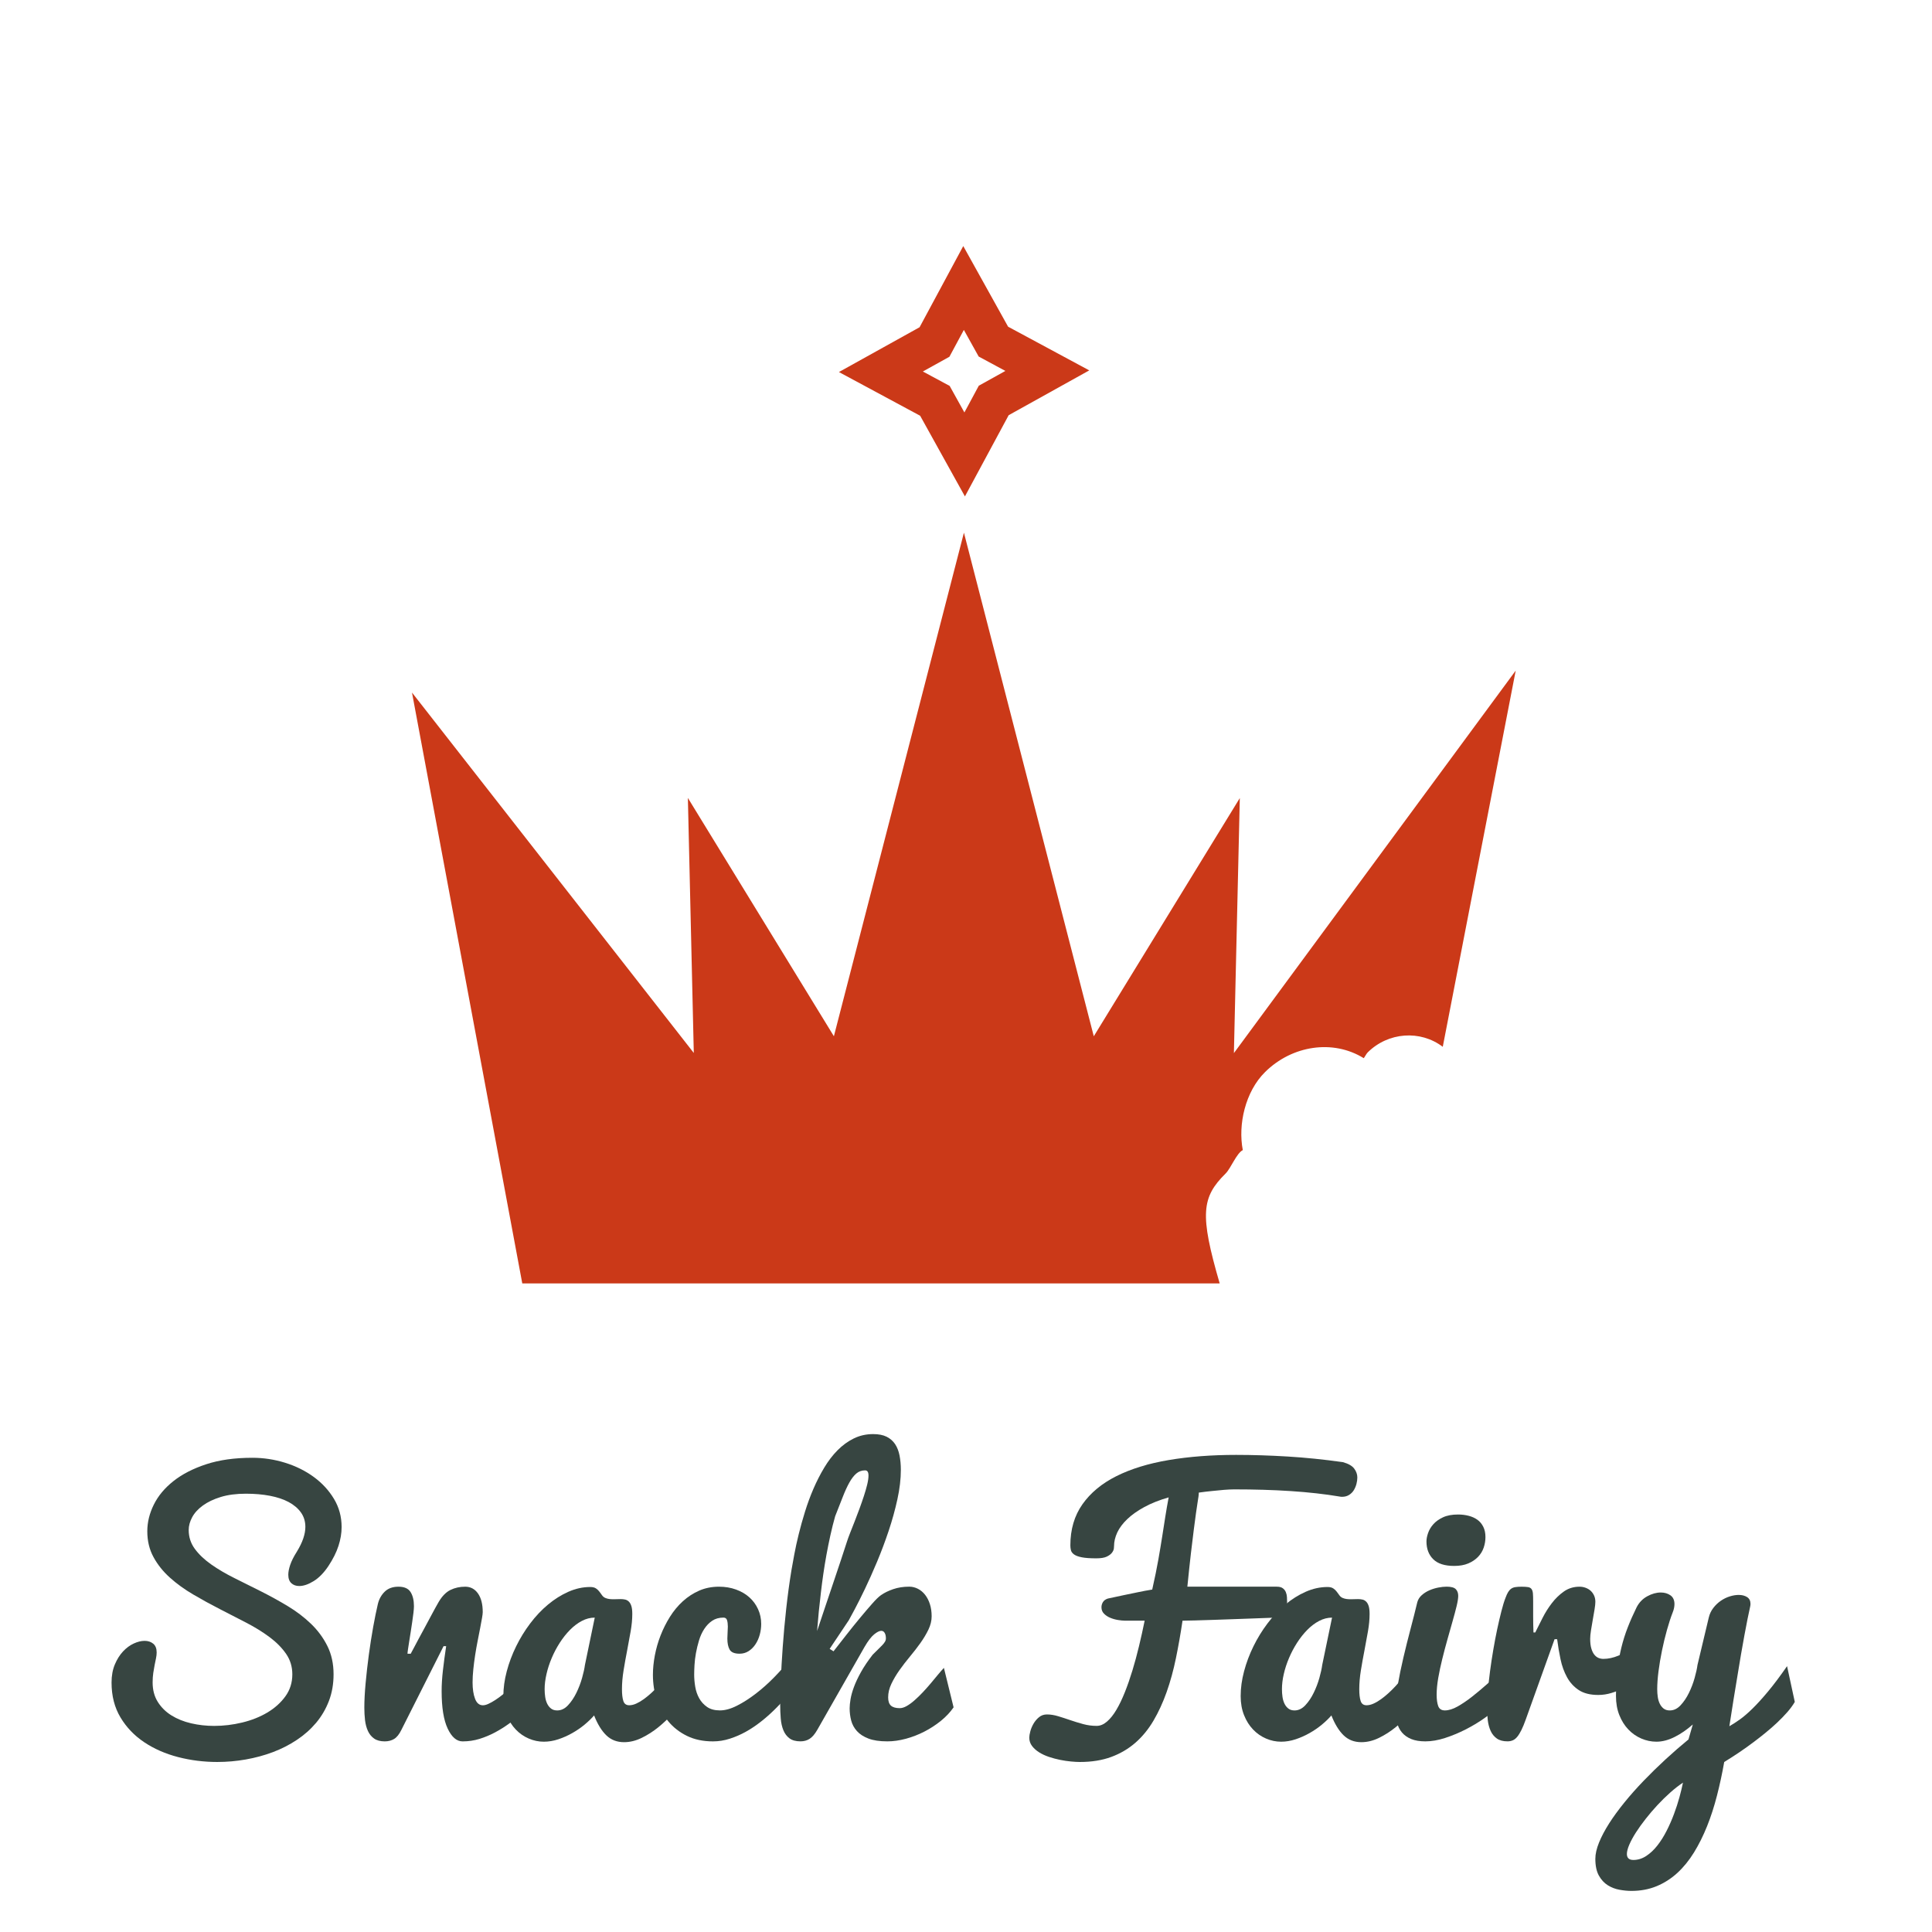 <?xml version="1.0" encoding="utf-8"?>
<!-- Generator: Adobe Illustrator 16.0.0, SVG Export Plug-In . SVG Version: 6.00 Build 0)  -->
<!DOCTYPE svg PUBLIC "-//W3C//DTD SVG 1.1//EN" "http://www.w3.org/Graphics/SVG/1.1/DTD/svg11.dtd">
<svg version="1.1" id="Layer_1" xmlns="http://www.w3.org/2000/svg" xmlns:xlink="http://www.w3.org/1999/xlink" x="0px" y="0px"
	 width="140px" height="140px" viewBox="0 0 140 140" enable-background="new 0 0 140 140" xml:space="preserve">
<g id="Cute_Eyes_2">
</g>
<g id="Line_Teeth">
	<g id="Smile_Teeth">
	</g>
</g>
<g>
	<g enable-background="new    ">
		<path fill="#374541" d="M13.674,110.868c0,0.514,0.15,0.973,0.45,1.378c0.299,0.404,0.696,0.78,1.191,1.126
			c0.494,0.347,1.055,0.676,1.681,0.987s1.269,0.632,1.927,0.963c0.658,0.331,1.3,0.686,1.926,1.062
			c0.626,0.378,1.187,0.804,1.681,1.278c0.495,0.475,0.892,1.012,1.191,1.611c0.3,0.6,0.45,1.284,0.45,2.055
			c0,0.701-0.113,1.345-0.338,1.933c-0.226,0.588-0.536,1.115-0.928,1.582c-0.394,0.467-0.858,0.88-1.396,1.237
			c-0.537,0.358-1.117,0.654-1.74,0.888s-1.276,0.41-1.961,0.531s-1.374,0.181-2.066,0.181c-0.973,0-1.919-0.118-2.837-0.355
			c-0.918-0.238-1.736-0.596-2.452-1.074c-0.716-0.479-1.291-1.078-1.722-1.798c-0.432-0.721-0.648-1.562-0.648-2.528
			c0-0.498,0.08-0.936,0.239-1.313c0.159-0.377,0.358-0.692,0.595-0.945s0.497-0.444,0.776-0.572
			c0.28-0.129,0.541-0.192,0.783-0.192c0.249,0,0.457,0.067,0.625,0.204c0.167,0.136,0.251,0.349,0.251,0.636
			c0,0.133-0.016,0.272-0.047,0.421c-0.031,0.147-0.064,0.31-0.099,0.484s-0.068,0.368-0.099,0.578
			c-0.031,0.21-0.047,0.439-0.047,0.688c0,0.545,0.125,1.016,0.374,1.413c0.249,0.396,0.58,0.724,0.993,0.98
			s0.887,0.448,1.424,0.572c0.537,0.125,1.094,0.187,1.669,0.187c0.677,0,1.354-0.081,2.032-0.245
			c0.677-0.163,1.284-0.404,1.821-0.724s0.973-0.71,1.308-1.174c0.335-0.463,0.502-0.994,0.502-1.594c0-0.553-0.15-1.047-0.45-1.482
			s-0.697-0.839-1.191-1.208c-0.494-0.37-1.057-0.719-1.687-1.046c-0.63-0.326-1.273-0.657-1.927-0.992
			c-0.654-0.334-1.296-0.687-1.926-1.057c-0.63-0.369-1.193-0.776-1.687-1.22c-0.495-0.444-0.892-0.94-1.191-1.489
			c-0.3-0.548-0.45-1.173-0.45-1.873c0-0.654,0.158-1.298,0.473-1.933c0.315-0.635,0.79-1.203,1.425-1.705
			c0.634-0.502,1.426-0.908,2.376-1.22c0.949-0.312,2.062-0.467,3.339-0.467c0.809,0,1.601,0.12,2.376,0.361
			c0.774,0.241,1.465,0.584,2.072,1.027c0.607,0.444,1.096,0.974,1.465,1.588c0.37,0.615,0.555,1.296,0.555,2.044
			c0,0.443-0.076,0.898-0.228,1.365c-0.151,0.468-0.395,0.954-0.729,1.46c-0.327,0.49-0.683,0.854-1.068,1.092
			s-0.734,0.356-1.045,0.356c-0.233,0-0.424-0.068-0.572-0.205c-0.148-0.136-0.222-0.34-0.222-0.612c0-0.203,0.046-0.442,0.14-0.719
			c0.093-0.276,0.253-0.593,0.479-0.951c0.21-0.343,0.366-0.664,0.467-0.963c0.101-0.3,0.151-0.578,0.151-0.835
			c0-0.397-0.107-0.745-0.321-1.045c-0.214-0.3-0.51-0.551-0.887-0.754c-0.378-0.202-0.831-0.354-1.36-0.455
			c-0.529-0.101-1.109-0.151-1.74-0.151c-0.701,0-1.31,0.08-1.827,0.239s-0.95,0.366-1.296,0.619
			c-0.347,0.253-0.604,0.535-0.771,0.846C13.758,110.257,13.674,110.564,13.674,110.868z"/>
		<path fill="#374541" d="M26.401,123.746c0-0.514,0.031-1.107,0.093-1.78c0.062-0.673,0.14-1.358,0.233-2.055
			c0.094-0.697,0.199-1.368,0.315-2.015c0.117-0.646,0.229-1.198,0.338-1.657c0.086-0.358,0.251-0.658,0.497-0.899
			c0.245-0.241,0.578-0.362,0.998-0.362s0.712,0.129,0.875,0.386c0.164,0.257,0.246,0.6,0.246,1.027
			c0,0.117-0.012,0.274-0.035,0.473s-0.053,0.417-0.088,0.654c-0.035,0.237-0.072,0.482-0.111,0.735s-0.076,0.486-0.111,0.7
			c-0.035,0.215-0.064,0.401-0.087,0.561c-0.023,0.16-0.035,0.267-0.035,0.321h0.233c0.047-0.086,0.121-0.224,0.222-0.414
			c0.101-0.191,0.218-0.411,0.35-0.66s0.274-0.512,0.426-0.788s0.293-0.541,0.426-0.794c0.132-0.253,0.252-0.477,0.362-0.671
			c0.109-0.195,0.19-0.339,0.245-0.433c0.249-0.42,0.533-0.708,0.853-0.864c0.319-0.155,0.673-0.233,1.062-0.233
			s0.699,0.164,0.928,0.49c0.23,0.327,0.345,0.779,0.345,1.354c0,0.086-0.018,0.23-0.053,0.433c-0.035,0.202-0.08,0.443-0.134,0.724
			c-0.054,0.28-0.115,0.588-0.181,0.923c-0.066,0.334-0.127,0.677-0.181,1.027c-0.055,0.35-0.099,0.696-0.134,1.039
			s-0.053,0.657-0.053,0.945c0,0.482,0.061,0.88,0.181,1.191s0.31,0.467,0.566,0.467c0.117,0,0.251-0.035,0.403-0.105
			c0.152-0.069,0.315-0.161,0.49-0.274c0.175-0.112,0.354-0.243,0.537-0.391c0.183-0.148,0.364-0.3,0.543-0.455
			c0.413-0.366,0.844-0.778,1.296-1.238l0.199,2.615l-0.584,0.444c-0.319,0.241-0.644,0.482-0.975,0.724
			c-0.331,0.241-0.675,0.457-1.033,0.647c-0.358,0.191-0.731,0.347-1.121,0.468c-0.39,0.12-0.798,0.181-1.226,0.181
			c-0.428,0-0.788-0.31-1.08-0.928c-0.292-0.619-0.438-1.524-0.438-2.715c0-0.467,0.031-0.971,0.094-1.513
			c0.062-0.54,0.14-1.122,0.233-1.745h-0.187l-3.059,6.071c-0.156,0.319-0.331,0.537-0.525,0.654
			c-0.194,0.116-0.42,0.175-0.677,0.175c-0.319,0-0.576-0.068-0.771-0.204c-0.194-0.137-0.344-0.319-0.449-0.549
			s-0.175-0.49-0.21-0.782C26.418,124.359,26.401,124.058,26.401,123.746z"/>
		<path fill="#374541" d="M49.437,123.326c-0.179,0.249-0.418,0.541-0.718,0.875c-0.3,0.335-0.636,0.654-1.01,0.958
			c-0.374,0.304-0.775,0.561-1.203,0.771c-0.428,0.21-0.856,0.315-1.285,0.315c-0.514,0-0.942-0.165-1.284-0.496
			c-0.343-0.331-0.638-0.812-0.887-1.442c-0.187,0.218-0.417,0.44-0.689,0.666s-0.57,0.43-0.893,0.612
			c-0.323,0.184-0.66,0.333-1.01,0.45c-0.35,0.116-0.7,0.175-1.051,0.175c-0.374,0-0.737-0.076-1.092-0.228
			c-0.354-0.152-0.667-0.37-0.939-0.654c-0.273-0.284-0.491-0.63-0.654-1.039c-0.164-0.408-0.246-0.87-0.246-1.384
			c0-0.583,0.082-1.183,0.246-1.798c0.163-0.614,0.389-1.216,0.677-1.804s0.629-1.143,1.022-1.664
			c0.393-0.521,0.823-0.977,1.29-1.366c0.467-0.389,0.959-0.698,1.477-0.928c0.518-0.229,1.045-0.345,1.582-0.345
			c0.179,0,0.319,0.035,0.42,0.105c0.101,0.07,0.185,0.149,0.251,0.239c0.066,0.09,0.13,0.177,0.192,0.263
			c0.062,0.086,0.14,0.147,0.234,0.187c0.093,0.039,0.188,0.064,0.286,0.076c0.098,0.012,0.197,0.018,0.298,0.018
			c0.085,0,0.173-0.002,0.263-0.006s0.177-0.006,0.263-0.006c0.117,0,0.226,0.012,0.327,0.035c0.101,0.023,0.19,0.074,0.269,0.151
			c0.078,0.078,0.138,0.188,0.181,0.327s0.064,0.331,0.064,0.572c0,0.373-0.039,0.788-0.117,1.243
			c-0.078,0.455-0.164,0.923-0.257,1.401c-0.094,0.479-0.179,0.957-0.257,1.436c-0.078,0.479-0.117,0.933-0.117,1.36
			c0,0.366,0.033,0.652,0.1,0.858c0.066,0.206,0.208,0.31,0.426,0.31c0.164,0,0.335-0.041,0.514-0.123
			c0.179-0.081,0.36-0.188,0.542-0.32c0.183-0.133,0.366-0.282,0.549-0.45c0.183-0.167,0.356-0.34,0.52-0.52
			c0.381-0.42,0.767-0.895,1.156-1.424L49.437,123.326z M39.466,122.403c0,0.195,0.013,0.384,0.041,0.566
			c0.027,0.184,0.076,0.347,0.146,0.49c0.07,0.145,0.164,0.261,0.28,0.351s0.265,0.134,0.444,0.134c0.288,0,0.549-0.124,0.782-0.373
			s0.436-0.549,0.607-0.899c0.171-0.35,0.31-0.712,0.415-1.086c0.105-0.373,0.173-0.685,0.205-0.934l0.712-3.433
			c-0.319,0-0.63,0.08-0.934,0.239c-0.303,0.159-0.589,0.376-0.858,0.648s-0.516,0.583-0.742,0.934
			c-0.226,0.351-0.42,0.718-0.583,1.104c-0.164,0.385-0.29,0.772-0.379,1.161C39.511,121.695,39.466,122.062,39.466,122.403z"/>
		<path fill="#374541" d="M51.667,126.187c-0.716,0-1.345-0.132-1.885-0.397c-0.541-0.264-0.995-0.618-1.36-1.062
			c-0.366-0.444-0.642-0.958-0.829-1.542c-0.187-0.583-0.28-1.19-0.28-1.821c0-0.451,0.047-0.922,0.14-1.412
			c0.094-0.491,0.231-0.972,0.415-1.442s0.409-0.92,0.677-1.349c0.269-0.428,0.58-0.804,0.934-1.127
			c0.354-0.322,0.749-0.579,1.185-0.771c0.436-0.19,0.915-0.286,1.436-0.286c0.444,0,0.854,0.068,1.232,0.205
			c0.377,0.136,0.701,0.324,0.969,0.565c0.269,0.242,0.479,0.527,0.63,0.858s0.228,0.688,0.228,1.068
			c0,0.265-0.035,0.525-0.105,0.782c-0.07,0.257-0.173,0.488-0.31,0.695c-0.136,0.206-0.302,0.371-0.496,0.496
			c-0.195,0.124-0.413,0.187-0.654,0.187c-0.366,0-0.605-0.098-0.718-0.292s-0.169-0.463-0.169-0.806
			c0-0.14,0.006-0.288,0.017-0.443c0.012-0.156,0.018-0.296,0.018-0.421c0-0.187-0.02-0.342-0.058-0.467
			c-0.039-0.124-0.125-0.187-0.257-0.187c-0.319,0-0.592,0.076-0.817,0.228c-0.226,0.151-0.418,0.351-0.578,0.596
			s-0.286,0.521-0.379,0.829s-0.167,0.612-0.222,0.916c-0.055,0.304-0.09,0.594-0.105,0.87c-0.016,0.276-0.023,0.508-0.023,0.694
			c0,0.28,0.025,0.572,0.076,0.876s0.146,0.582,0.286,0.835s0.331,0.463,0.572,0.63c0.241,0.168,0.552,0.251,0.934,0.251
			c0.374,0,0.786-0.114,1.237-0.344c0.452-0.229,0.905-0.52,1.36-0.87s0.889-0.735,1.302-1.156c0.413-0.42,0.767-0.816,1.062-1.19
			l0.806,1.354c-0.583,0.833-1.214,1.576-1.892,2.229c-0.288,0.28-0.601,0.553-0.94,0.817c-0.338,0.265-0.693,0.501-1.062,0.707
			c-0.37,0.206-0.755,0.373-1.156,0.502C52.486,126.122,52.08,126.187,51.667,126.187z"/>
		<path fill="#374541" d="M60.4,119.66c0.28-0.358,0.588-0.751,0.922-1.18c0.335-0.428,0.664-0.837,0.987-1.226
			c0.323-0.39,0.619-0.735,0.887-1.039s0.48-0.51,0.636-0.619c0.241-0.171,0.537-0.317,0.888-0.438
			c0.35-0.121,0.739-0.182,1.167-0.182c0.218,0,0.426,0.051,0.625,0.152c0.199,0.101,0.372,0.245,0.52,0.432
			s0.265,0.413,0.351,0.678c0.085,0.265,0.128,0.56,0.128,0.887c0,0.319-0.078,0.641-0.234,0.964
			c-0.156,0.322-0.35,0.647-0.583,0.975s-0.487,0.653-0.759,0.98c-0.273,0.327-0.525,0.656-0.759,0.986
			c-0.233,0.331-0.428,0.66-0.583,0.987c-0.156,0.327-0.234,0.653-0.234,0.98c0,0.28,0.068,0.48,0.205,0.602
			c0.136,0.12,0.348,0.181,0.636,0.181c0.156,0,0.325-0.053,0.508-0.157c0.183-0.105,0.372-0.243,0.566-0.415
			c0.194-0.171,0.391-0.361,0.59-0.572c0.198-0.21,0.389-0.424,0.572-0.642c0.183-0.218,0.356-0.427,0.52-0.625
			c0.164-0.198,0.312-0.367,0.444-0.508l0.701,2.86c-0.242,0.351-0.547,0.676-0.917,0.976c-0.37,0.3-0.771,0.561-1.203,0.782
			c-0.432,0.222-0.88,0.395-1.343,0.52c-0.463,0.124-0.909,0.187-1.337,0.187c-0.561,0-1.018-0.068-1.372-0.204
			c-0.354-0.137-0.632-0.317-0.834-0.543c-0.203-0.226-0.341-0.48-0.415-0.765c-0.074-0.284-0.111-0.578-0.111-0.882
			c0-0.179,0.021-0.398,0.064-0.659s0.125-0.555,0.245-0.882s0.29-0.687,0.508-1.08c0.218-0.393,0.502-0.815,0.853-1.267
			c0.14-0.141,0.269-0.267,0.385-0.38c0.117-0.112,0.218-0.214,0.304-0.304c0.085-0.089,0.152-0.173,0.198-0.251
			c0.047-0.077,0.07-0.159,0.07-0.245c0-0.163-0.029-0.296-0.088-0.396c-0.058-0.102-0.142-0.152-0.251-0.152
			c-0.132,0-0.303,0.086-0.514,0.257c-0.21,0.172-0.44,0.472-0.689,0.899l-3.433,6.024c-0.179,0.312-0.364,0.527-0.555,0.648
			c-0.19,0.12-0.411,0.181-0.66,0.181c-0.334,0-0.599-0.072-0.794-0.216c-0.194-0.145-0.342-0.339-0.443-0.584
			c-0.102-0.245-0.166-0.529-0.193-0.853c-0.027-0.322-0.041-0.667-0.041-1.033c0-0.443,0.015-1.031,0.046-1.763
			s0.078-1.535,0.14-2.411s0.146-1.792,0.251-2.75c0.105-0.957,0.231-1.887,0.379-2.79c0.055-0.319,0.125-0.706,0.21-1.162
			c0.085-0.455,0.192-0.943,0.321-1.465s0.28-1.064,0.456-1.629s0.377-1.113,0.607-1.646s0.489-1.041,0.777-1.523
			c0.288-0.482,0.611-0.905,0.969-1.267c0.358-0.362,0.751-0.648,1.179-0.858s0.895-0.315,1.401-0.315
			c0.397,0,0.724,0.064,0.98,0.192c0.257,0.129,0.461,0.308,0.613,0.537c0.152,0.23,0.258,0.505,0.321,0.823
			c0.062,0.319,0.094,0.666,0.094,1.039c0,0.662-0.084,1.374-0.251,2.137s-0.379,1.528-0.636,2.295s-0.537,1.512-0.84,2.235
			c-0.304,0.724-0.596,1.378-0.876,1.962s-0.527,1.076-0.741,1.477c-0.214,0.401-0.356,0.664-0.426,0.788l-1.389,2.078L60.4,119.66z
			 M62.689,106.548c-0.249,0-0.463,0.078-0.642,0.233c-0.179,0.156-0.349,0.378-0.508,0.666c-0.16,0.288-0.319,0.638-0.479,1.051
			c-0.16,0.412-0.34,0.872-0.542,1.378c-0.125,0.443-0.24,0.902-0.345,1.377c-0.105,0.476-0.2,0.948-0.286,1.419
			c-0.085,0.471-0.162,0.937-0.228,1.396c-0.066,0.459-0.123,0.892-0.169,1.296c-0.117,0.957-0.21,1.899-0.28,2.825
			c0.171-0.514,0.358-1.072,0.561-1.675c0.203-0.604,0.403-1.199,0.602-1.787c0.198-0.587,0.385-1.144,0.56-1.669
			c0.175-0.525,0.321-0.972,0.438-1.337c0.054-0.172,0.132-0.386,0.233-0.643s0.21-0.533,0.327-0.829s0.233-0.603,0.35-0.922
			s0.224-0.627,0.321-0.923c0.097-0.296,0.177-0.572,0.239-0.829c0.062-0.257,0.093-0.475,0.093-0.653
			C62.934,106.673,62.853,106.548,62.689,106.548z"/>
		<path fill="#374541" d="M80.728,112.035c0,0.017-0.004,0.07-0.012,0.164c-0.008,0.093-0.05,0.194-0.128,0.304
			c-0.078,0.108-0.205,0.206-0.38,0.292c-0.175,0.085-0.431,0.128-0.765,0.128c-0.451,0-0.804-0.025-1.057-0.076
			c-0.253-0.05-0.439-0.12-0.561-0.21c-0.121-0.089-0.194-0.19-0.222-0.304c-0.027-0.112-0.041-0.228-0.041-0.344
			c0-1.16,0.292-2.154,0.876-2.983s1.402-1.508,2.457-2.037s2.32-0.919,3.795-1.168s3.104-0.374,4.887-0.374
			c1.183,0,2.422,0.039,3.719,0.117c1.296,0.078,2.633,0.214,4.01,0.408c0.397,0.109,0.672,0.265,0.824,0.468
			c0.151,0.202,0.227,0.416,0.227,0.642c0,0.148-0.021,0.304-0.063,0.467c-0.043,0.164-0.107,0.315-0.192,0.456
			c-0.086,0.14-0.201,0.255-0.345,0.344c-0.144,0.09-0.313,0.135-0.508,0.135c-0.031,0-0.064-0.002-0.1-0.006
			c-0.034-0.004-0.071-0.01-0.11-0.018c-0.506-0.086-1.055-0.161-1.646-0.228s-1.211-0.121-1.856-0.163
			c-0.646-0.043-1.313-0.074-2.003-0.094c-0.688-0.02-1.387-0.029-2.096-0.029c-0.21,0-0.461,0.012-0.753,0.035
			s-0.574,0.051-0.847,0.082c-0.311,0.03-0.635,0.069-0.969,0.116c0,0.086-0.008,0.183-0.023,0.292s-0.039,0.261-0.07,0.455
			c-0.031,0.195-0.068,0.444-0.111,0.747c-0.042,0.304-0.095,0.695-0.156,1.174c-0.062,0.479-0.133,1.057-0.211,1.733
			c-0.078,0.678-0.164,1.483-0.257,2.417h6.479c0.188,0,0.332,0.037,0.433,0.111s0.175,0.167,0.222,0.28
			c0.047,0.112,0.074,0.233,0.082,0.361c0.008,0.129,0.012,0.252,0.012,0.368c0,0.374-0.082,0.654-0.246,0.841
			c-0.162,0.187-0.33,0.28-0.502,0.28c-0.054,0-0.232,0.006-0.537,0.018c-0.303,0.012-0.673,0.025-1.108,0.041
			c-0.437,0.016-0.915,0.033-1.437,0.052c-0.521,0.02-1.025,0.037-1.512,0.053s-0.93,0.029-1.331,0.041s-0.702,0.018-0.905,0.018
			c-0.14,0.942-0.299,1.849-0.479,2.721c-0.179,0.872-0.402,1.687-0.671,2.446c-0.269,0.759-0.586,1.449-0.952,2.072
			c-0.365,0.622-0.801,1.155-1.307,1.6c-0.507,0.443-1.09,0.788-1.752,1.033s-1.421,0.367-2.277,0.367
			c-0.179,0-0.393-0.012-0.642-0.035c-0.249-0.022-0.51-0.062-0.782-0.116s-0.543-0.127-0.812-0.216
			c-0.269-0.09-0.508-0.201-0.718-0.333c-0.211-0.133-0.382-0.286-0.514-0.461c-0.133-0.176-0.199-0.376-0.199-0.602
			c0-0.117,0.025-0.271,0.076-0.461s0.129-0.376,0.233-0.555c0.105-0.179,0.237-0.335,0.397-0.467
			c0.159-0.133,0.352-0.199,0.578-0.199c0.256,0,0.527,0.043,0.811,0.129c0.285,0.086,0.578,0.181,0.882,0.286
			c0.304,0.104,0.614,0.2,0.935,0.286c0.318,0.086,0.642,0.128,0.969,0.128c0.257,0,0.506-0.103,0.747-0.31
			c0.241-0.206,0.469-0.49,0.683-0.852c0.215-0.362,0.419-0.786,0.613-1.273c0.195-0.486,0.377-1.012,0.549-1.576
			c0.172-0.563,0.331-1.153,0.479-1.769c0.148-0.614,0.284-1.229,0.409-1.845H81.51c-0.133,0-0.296-0.016-0.49-0.047
			c-0.195-0.031-0.381-0.083-0.561-0.157s-0.33-0.173-0.455-0.298c-0.125-0.124-0.188-0.28-0.188-0.467
			c0-0.133,0.035-0.257,0.105-0.374c0.07-0.116,0.188-0.202,0.351-0.257c0.436-0.094,0.817-0.175,1.144-0.245
			c0.328-0.07,0.617-0.13,0.871-0.181c0.252-0.051,0.477-0.096,0.67-0.135c0.195-0.039,0.375-0.07,0.537-0.093
			c0.188-0.833,0.336-1.558,0.444-2.172c0.108-0.615,0.202-1.174,0.28-1.676s0.152-0.975,0.222-1.419
			c0.07-0.443,0.151-0.914,0.245-1.412c-0.677,0.194-1.265,0.428-1.763,0.7c-0.499,0.272-0.911,0.564-1.237,0.876
			c-0.327,0.312-0.568,0.635-0.725,0.969C80.805,111.39,80.728,111.717,80.728,112.035z"/>
		<path fill="#374541" d="M102.865,123.326c-0.18,0.249-0.419,0.541-0.719,0.875c-0.299,0.335-0.636,0.654-1.01,0.958
			c-0.373,0.304-0.774,0.561-1.202,0.771c-0.429,0.21-0.856,0.315-1.284,0.315c-0.514,0-0.942-0.165-1.285-0.496
			c-0.342-0.331-0.638-0.812-0.887-1.442c-0.188,0.218-0.416,0.44-0.689,0.666c-0.271,0.226-0.57,0.43-0.893,0.612
			c-0.323,0.184-0.66,0.333-1.01,0.45c-0.351,0.116-0.701,0.175-1.051,0.175c-0.374,0-0.738-0.076-1.092-0.228
			c-0.354-0.152-0.668-0.37-0.939-0.654c-0.273-0.284-0.491-0.63-0.654-1.039c-0.164-0.408-0.246-0.87-0.246-1.384
			c0-0.583,0.082-1.183,0.246-1.798c0.163-0.614,0.389-1.216,0.677-1.804s0.629-1.143,1.022-1.664
			c0.393-0.521,0.822-0.977,1.289-1.366c0.467-0.389,0.959-0.698,1.478-0.928c0.518-0.229,1.045-0.345,1.582-0.345
			c0.179,0,0.319,0.035,0.421,0.105c0.101,0.07,0.184,0.149,0.25,0.239s0.131,0.177,0.193,0.263s0.14,0.147,0.233,0.187
			c0.093,0.039,0.188,0.064,0.286,0.076s0.196,0.018,0.297,0.018c0.086,0,0.174-0.002,0.264-0.006
			c0.089-0.004,0.177-0.006,0.262-0.006c0.117,0,0.227,0.012,0.328,0.035c0.101,0.023,0.189,0.074,0.268,0.151
			c0.078,0.078,0.139,0.188,0.182,0.327s0.064,0.331,0.064,0.572c0,0.373-0.039,0.788-0.117,1.243s-0.164,0.923-0.257,1.401
			c-0.094,0.479-0.179,0.957-0.257,1.436c-0.078,0.479-0.117,0.933-0.117,1.36c0,0.366,0.033,0.652,0.1,0.858s0.208,0.31,0.426,0.31
			c0.164,0,0.335-0.041,0.514-0.123c0.18-0.081,0.36-0.188,0.543-0.32c0.184-0.133,0.366-0.282,0.549-0.45
			c0.184-0.167,0.356-0.34,0.52-0.52c0.381-0.42,0.767-0.895,1.156-1.424L102.865,123.326z M92.895,122.403
			c0,0.195,0.013,0.384,0.04,0.566c0.027,0.184,0.076,0.347,0.146,0.49c0.07,0.145,0.164,0.261,0.281,0.351
			c0.116,0.09,0.264,0.134,0.443,0.134c0.287,0,0.549-0.124,0.782-0.373s0.437-0.549,0.606-0.899
			c0.172-0.35,0.311-0.712,0.415-1.086c0.104-0.373,0.173-0.685,0.204-0.934l0.713-3.433c-0.319,0-0.631,0.08-0.935,0.239
			s-0.589,0.376-0.858,0.648c-0.268,0.272-0.516,0.583-0.741,0.934s-0.42,0.718-0.583,1.104c-0.164,0.385-0.291,0.772-0.38,1.161
			C92.938,121.695,92.895,122.062,92.895,122.403z"/>
		<path fill="#374541" d="M108.586,123.699c-0.28,0.257-0.629,0.531-1.045,0.823s-0.866,0.561-1.349,0.806s-0.975,0.45-1.478,0.613
			c-0.502,0.163-0.979,0.245-1.43,0.245c-0.404,0-0.745-0.057-1.021-0.169c-0.276-0.113-0.5-0.271-0.672-0.474
			c-0.171-0.202-0.293-0.449-0.367-0.741s-0.111-0.612-0.111-0.963c0-0.49,0.057-1.061,0.17-1.711
			c0.112-0.649,0.25-1.323,0.414-2.02s0.336-1.392,0.52-2.084s0.345-1.331,0.484-1.915c0.055-0.202,0.164-0.375,0.327-0.52
			c0.163-0.144,0.349-0.261,0.555-0.351c0.206-0.089,0.421-0.155,0.642-0.198c0.223-0.043,0.423-0.064,0.602-0.064
			c0.327,0,0.549,0.061,0.666,0.182c0.117,0.12,0.175,0.282,0.175,0.484c0,0.171-0.039,0.418-0.116,0.741
			c-0.078,0.323-0.176,0.688-0.293,1.098c-0.116,0.408-0.24,0.849-0.373,1.319s-0.257,0.941-0.373,1.413
			c-0.117,0.471-0.215,0.93-0.293,1.377c-0.077,0.448-0.116,0.851-0.116,1.209c0,0.35,0.039,0.629,0.116,0.835
			c0.078,0.206,0.238,0.309,0.479,0.309c0.281,0,0.592-0.097,0.935-0.291c0.343-0.195,0.688-0.431,1.04-0.707
			c0.35-0.276,0.691-0.562,1.027-0.858c0.334-0.295,0.63-0.548,0.887-0.759V123.699z M103.367,111.697
			c0-0.18,0.039-0.382,0.117-0.607c0.077-0.226,0.203-0.438,0.379-0.637c0.175-0.198,0.408-0.365,0.7-0.502
			c0.292-0.136,0.655-0.204,1.092-0.204c0.272,0,0.529,0.031,0.771,0.094s0.451,0.157,0.631,0.286
			c0.179,0.128,0.32,0.298,0.426,0.508s0.158,0.459,0.158,0.747c0,0.265-0.043,0.521-0.129,0.771s-0.222,0.471-0.408,0.665
			c-0.188,0.195-0.423,0.353-0.707,0.474c-0.283,0.12-0.625,0.181-1.021,0.181c-0.686,0-1.191-0.161-1.518-0.484
			C103.53,112.664,103.367,112.234,103.367,111.697z"/>
		<path fill="#374541" d="M107.758,123.746c0-0.342,0.019-0.741,0.058-1.196c0.039-0.456,0.091-0.937,0.157-1.442
			s0.145-1.021,0.234-1.547c0.089-0.525,0.185-1.025,0.285-1.5c0.102-0.475,0.203-0.911,0.305-1.308
			c0.101-0.397,0.201-0.725,0.303-0.981c0.062-0.171,0.125-0.307,0.188-0.408s0.134-0.181,0.216-0.239
			c0.081-0.059,0.183-0.098,0.304-0.117c0.12-0.02,0.27-0.029,0.449-0.029c0.202,0,0.359,0.01,0.473,0.029s0.197,0.066,0.251,0.141
			c0.055,0.074,0.088,0.181,0.1,0.32c0.012,0.141,0.017,0.331,0.017,0.572c0,0.288,0,0.637,0,1.045c0,0.409,0.008,0.812,0.023,1.209
			h0.129c0.156-0.312,0.331-0.66,0.525-1.045c0.195-0.386,0.42-0.745,0.678-1.08c0.256-0.335,0.549-0.617,0.875-0.847
			c0.327-0.229,0.705-0.345,1.133-0.345c0.148,0,0.292,0.025,0.432,0.076c0.141,0.051,0.264,0.123,0.368,0.216
			c0.104,0.094,0.188,0.209,0.251,0.345s0.094,0.29,0.094,0.461c0,0.133-0.02,0.317-0.059,0.555s-0.082,0.486-0.129,0.747
			s-0.09,0.514-0.128,0.759c-0.039,0.245-0.059,0.45-0.059,0.613c0,0.28,0.027,0.514,0.082,0.7c0.054,0.188,0.126,0.337,0.216,0.45
			c0.09,0.112,0.19,0.192,0.304,0.239c0.112,0.047,0.231,0.07,0.356,0.07c0.35,0,0.712-0.078,1.086-0.234
			c0.373-0.155,0.715-0.33,1.027-0.525c0.365-0.226,0.724-0.482,1.074-0.771l-0.176,2.732c-0.202,0.133-0.432,0.28-0.689,0.443
			c-0.256,0.164-0.531,0.317-0.822,0.462c-0.292,0.144-0.596,0.265-0.91,0.361c-0.316,0.098-0.637,0.146-0.964,0.146
			c-0.584,0-1.055-0.119-1.413-0.356c-0.357-0.237-0.643-0.549-0.852-0.934c-0.211-0.386-0.367-0.817-0.468-1.297
			c-0.101-0.479-0.183-0.963-0.245-1.453h-0.187l-2.09,5.826c-0.109,0.304-0.212,0.555-0.31,0.753s-0.197,0.36-0.298,0.484
			c-0.101,0.125-0.21,0.213-0.327,0.263c-0.117,0.051-0.245,0.076-0.385,0.076c-0.319,0-0.576-0.068-0.771-0.204
			c-0.193-0.137-0.344-0.319-0.449-0.549c-0.104-0.229-0.175-0.49-0.21-0.782C107.775,124.359,107.758,124.058,107.758,123.746z"/>
		<path fill="#374541" d="M123.823,117.22c0.062-0.265,0.173-0.5,0.333-0.706c0.159-0.207,0.342-0.38,0.549-0.521
			c0.205-0.14,0.422-0.245,0.647-0.314c0.226-0.07,0.439-0.105,0.642-0.105c0.242,0,0.444,0.053,0.607,0.157
			c0.164,0.105,0.246,0.271,0.246,0.497c0,0.069-0.012,0.151-0.035,0.245c-0.047,0.202-0.105,0.479-0.176,0.829
			c-0.07,0.35-0.146,0.747-0.228,1.19s-0.165,0.913-0.251,1.407s-0.168,0.986-0.245,1.477c-0.194,1.152-0.394,2.39-0.596,3.713
			c0.233-0.132,0.486-0.296,0.759-0.49s0.576-0.455,0.911-0.782s0.708-0.737,1.12-1.231c0.413-0.494,0.877-1.111,1.391-1.851
			l0.56,2.592c-0.14,0.241-0.321,0.488-0.542,0.741c-0.223,0.253-0.468,0.506-0.736,0.759s-0.549,0.498-0.841,0.735
			c-0.292,0.238-0.577,0.462-0.858,0.672c-0.661,0.498-1.373,0.98-2.137,1.447c-0.147,0.833-0.322,1.645-0.525,2.435
			c-0.202,0.79-0.441,1.529-0.718,2.219c-0.276,0.688-0.591,1.321-0.945,1.897c-0.354,0.575-0.755,1.069-1.202,1.482
			c-0.448,0.412-0.948,0.733-1.501,0.963s-1.163,0.345-1.833,0.345c-0.265,0-0.551-0.027-0.858-0.082
			c-0.308-0.054-0.591-0.163-0.853-0.326c-0.26-0.164-0.477-0.397-0.647-0.701s-0.257-0.708-0.257-1.214
			c0-0.351,0.09-0.745,0.269-1.186c0.179-0.439,0.425-0.902,0.735-1.389c0.311-0.487,0.682-0.993,1.109-1.519
			s0.893-1.049,1.395-1.57s1.027-1.035,1.576-1.541s1.104-0.988,1.664-1.447l0.315-1.086c-0.421,0.373-0.858,0.675-1.313,0.904
			s-0.896,0.345-1.325,0.345c-0.374,0-0.737-0.076-1.092-0.228c-0.354-0.152-0.667-0.37-0.939-0.654s-0.491-0.63-0.653-1.039
			c-0.164-0.408-0.246-0.87-0.246-1.384c0-0.677,0.033-1.3,0.1-1.868c0.066-0.567,0.161-1.108,0.285-1.622
			c0.125-0.514,0.281-1.011,0.468-1.489s0.401-0.963,0.642-1.453c0.18-0.351,0.437-0.617,0.771-0.8
			c0.334-0.183,0.661-0.274,0.98-0.274c0.272,0,0.506,0.068,0.701,0.204c0.193,0.137,0.291,0.349,0.291,0.637
			c0,0.085-0.01,0.179-0.029,0.28c-0.02,0.101-0.053,0.21-0.1,0.326c-0.14,0.358-0.277,0.78-0.414,1.267
			c-0.137,0.487-0.257,0.985-0.361,1.495c-0.105,0.51-0.189,1.01-0.252,1.5s-0.093,0.923-0.093,1.296
			c0,0.195,0.013,0.384,0.04,0.566c0.027,0.184,0.076,0.347,0.146,0.49c0.07,0.145,0.164,0.261,0.28,0.351s0.265,0.134,0.444,0.134
			c0.287,0,0.549-0.124,0.781-0.373c0.234-0.249,0.437-0.549,0.607-0.899c0.172-0.35,0.31-0.712,0.414-1.086
			c0.105-0.373,0.174-0.685,0.205-0.934L123.823,117.22z M118.359,134.78c0.326,0,0.636-0.096,0.928-0.286
			c0.292-0.191,0.561-0.442,0.806-0.754c0.245-0.311,0.469-0.665,0.671-1.062c0.203-0.396,0.382-0.804,0.537-1.22
			c0.156-0.416,0.288-0.823,0.397-1.22c0.108-0.397,0.194-0.752,0.257-1.062c-0.304,0.202-0.613,0.443-0.928,0.724
			c-0.316,0.28-0.623,0.582-0.923,0.905c-0.3,0.322-0.584,0.655-0.853,0.998c-0.269,0.342-0.504,0.671-0.707,0.986
			c-0.201,0.315-0.361,0.609-0.479,0.882c-0.116,0.272-0.175,0.498-0.175,0.677C117.892,134.636,118.047,134.78,118.359,134.78z"/>
	</g>
</g>
<g>
	<g>
		<path fill="#CB3918" d="M88.814,85.035c0.375-0.371,0.795-1.475,1.244-1.694c-0.358-1.85,0.178-4.239,1.615-5.657
			c1.949-1.93,4.916-2.389,7.149-1.004c0.088-0.109,0.186-0.318,0.288-0.42c1.49-1.475,3.815-1.636,5.438-0.404l5.286-27.262
			L89.413,76.312l0.428-18.481L79.26,75.092L69.85,38.6l-9.423,36.49L49.846,57.822l0.429,18.479L29.854,50.184L37.846,93H69.85
			h18.533C86.927,88,87.068,86.76,88.814,85.035z"/>
	</g>
	<g>
		<path fill="#CB3918" d="M69.922,35.972l-3.244-5.845l-5.886-3.167l5.844-3.246l3.166-5.883l3.249,5.843l5.881,3.166l-5.84,3.247
			L69.922,35.972z M66.874,26.92l1.942,1.045l1.068,1.923l1.043-1.938l1.927-1.071l-1.937-1.044l-1.072-1.929l-1.047,1.946
			L66.874,26.92z"/>
	</g>
</g>
<g id="Arrow_24">
</g>
</svg>
